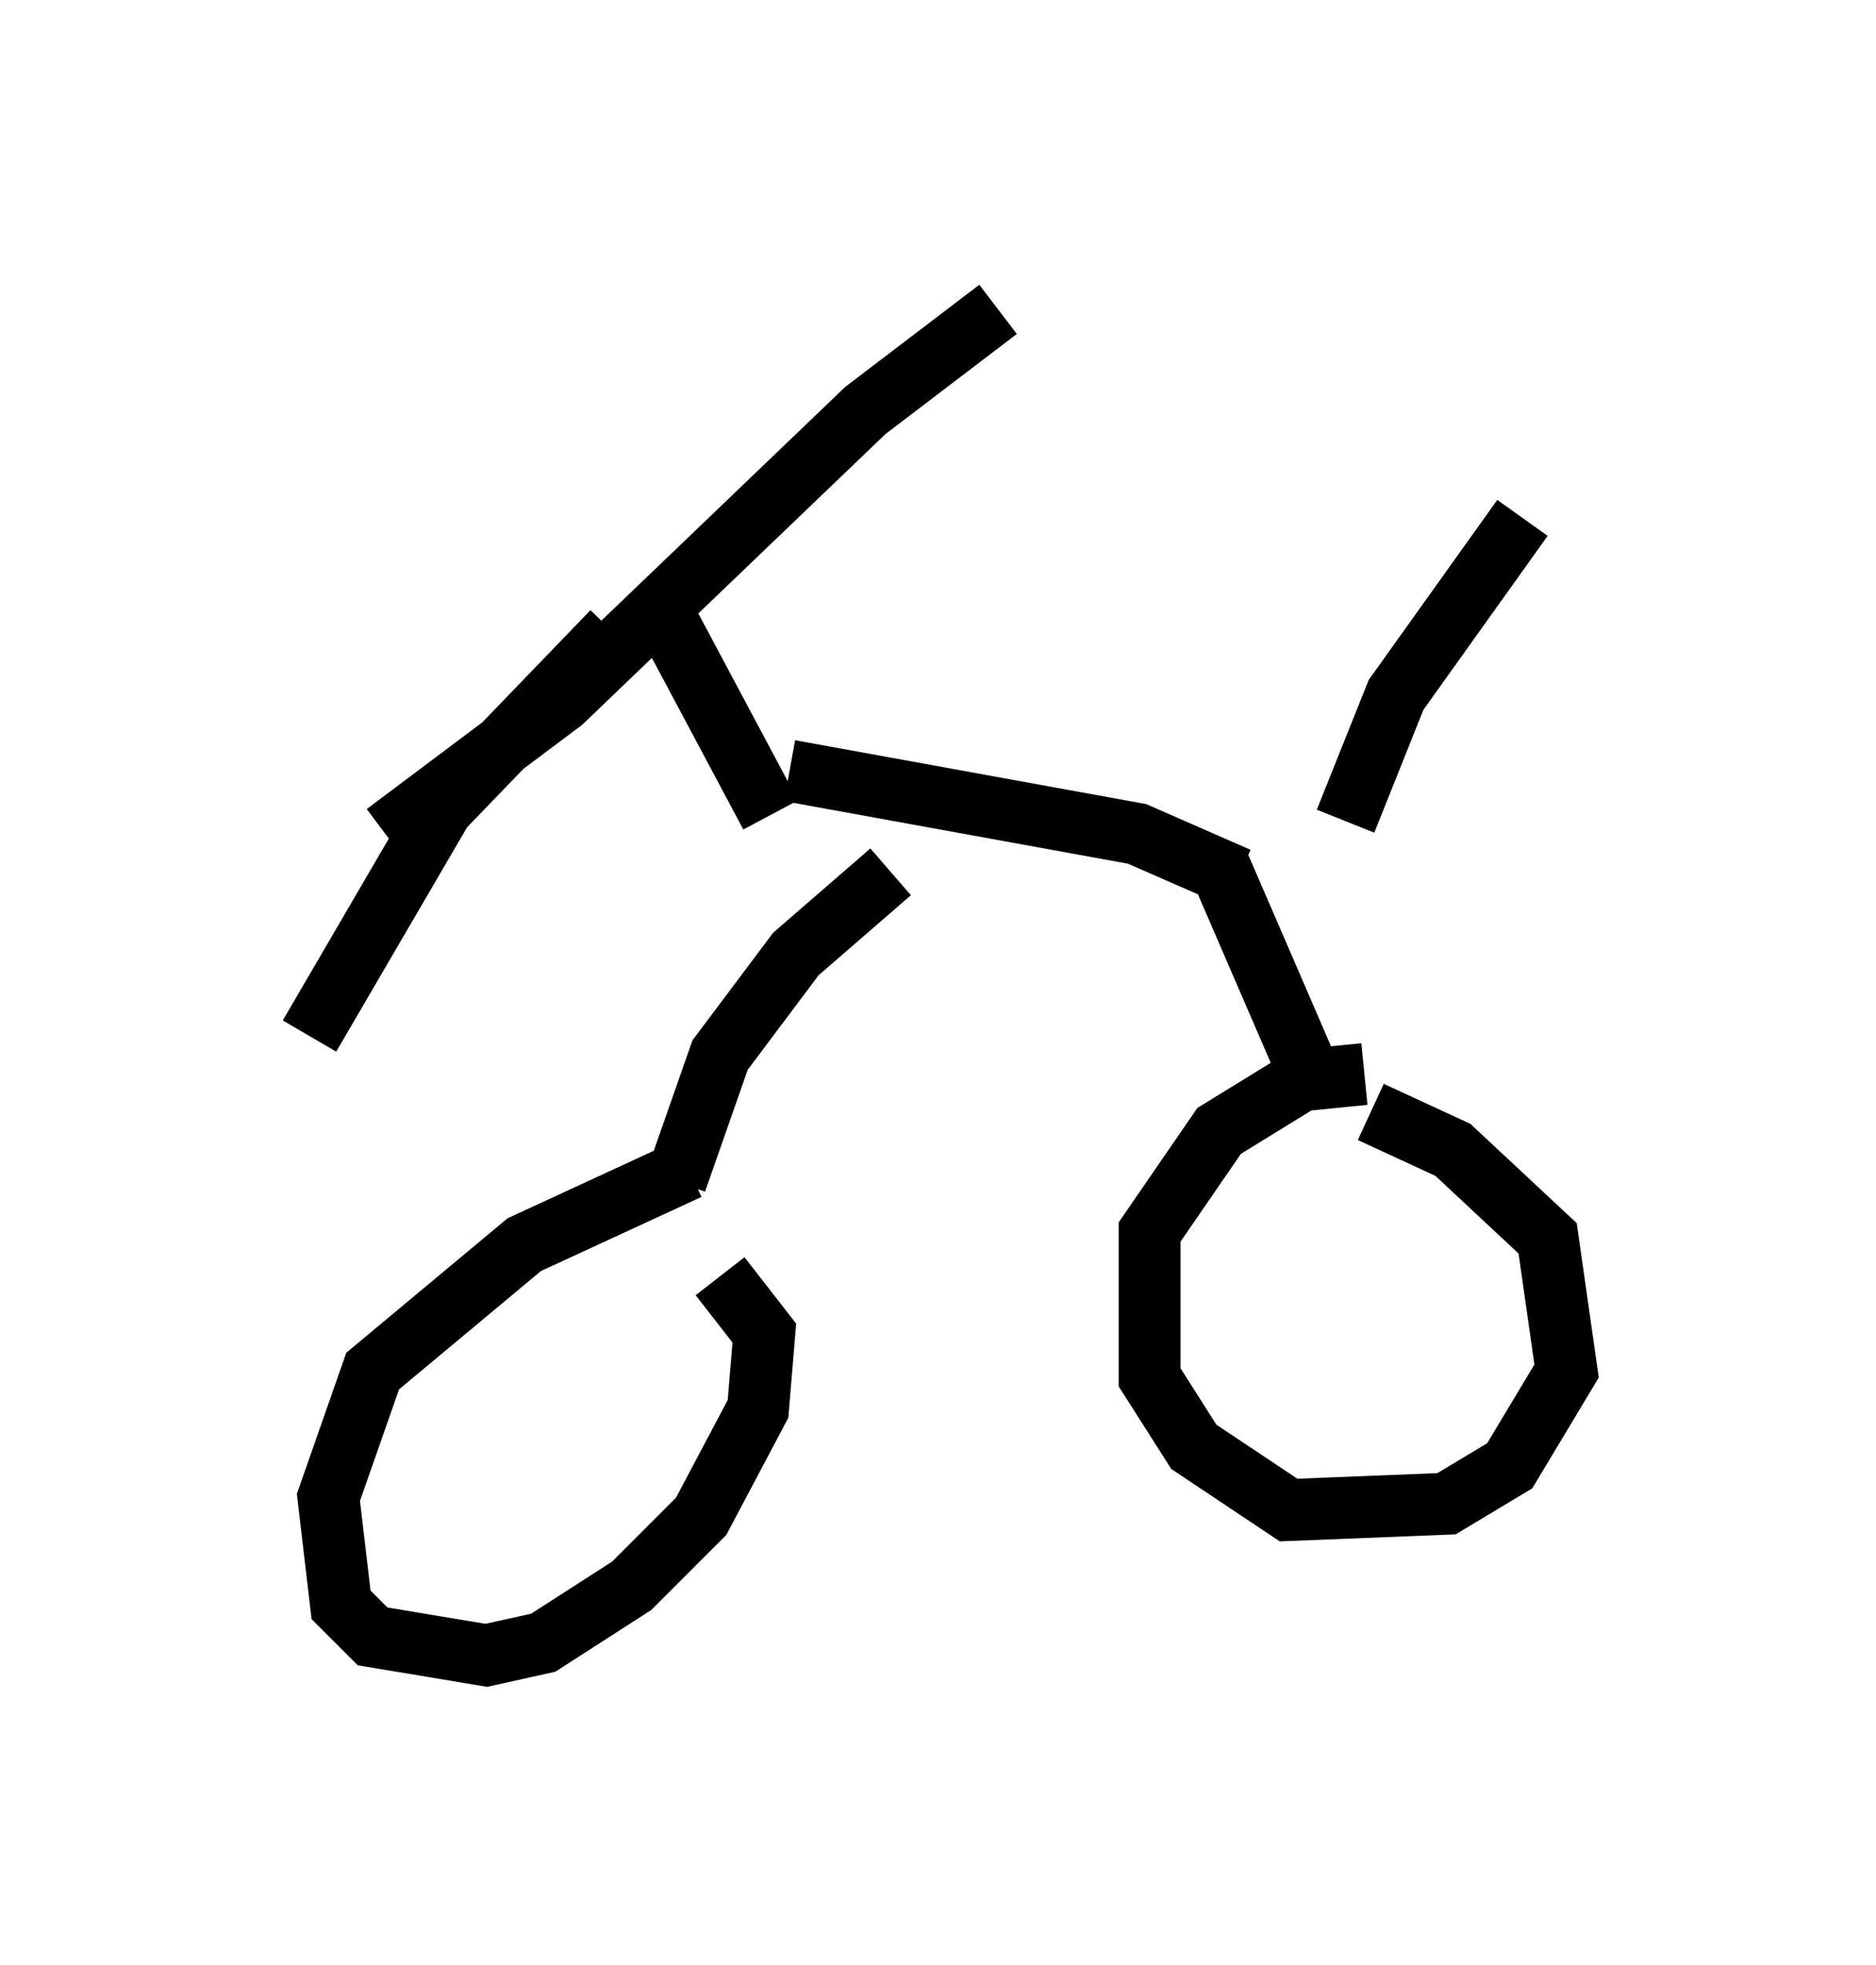 <?xml version="1.0" encoding="utf-8" ?>
<svg baseProfile="full" height="31.744" version="1.1" width="30.315" xmlns="http://www.w3.org/2000/svg" xmlns:ev="http://www.w3.org/2001/xml-events" xmlns:xlink="http://www.w3.org/1999/xlink"><defs /><rect fill="white" height="31.744" width="30.315" x="0" y="0" /><path d="M22.967, 18.169 m-0.919, -0.817 l-1.021, 0.102 -1.327, 0.817 l-1.123, 1.633 0.0, 2.348 l0.715, 1.123 1.531, 1.021 l2.552, -0.102 1.021, -0.613 l0.919, -1.531 -0.306, -2.144 l-1.531, -1.429 -1.327, -0.613 m-11.025, 0.919 l-2.654, 1.225 -2.45, 2.042 l-0.715, 2.042 0.204, 1.735 l0.51, 0.51 1.838, 0.306 l0.919, -0.204 1.429, -0.919 l1.123, -1.123 0.919, -1.735 l0.102, -1.225 -0.715, -0.919 m-0.715, -1.531 l0.715, -2.042 1.225, -1.633 l1.531, -1.327 m6.942, 3.675 l-1.633, -3.777 m0.306, 0.204 l-1.633, -0.715 -5.615, -1.021 m-0.306, 0.715 l-1.633, -3.063 m-0.919, 0.102 l-2.756, 2.858 -2.144, 3.675 m1.225, -3.267 l2.858, -2.144 4.9, -4.696 l2.144, -1.633 m5.615, 8.269 l0.817, -2.042 2.042, -2.858 " fill="none" stroke="black" stroke-width="1" /></svg>